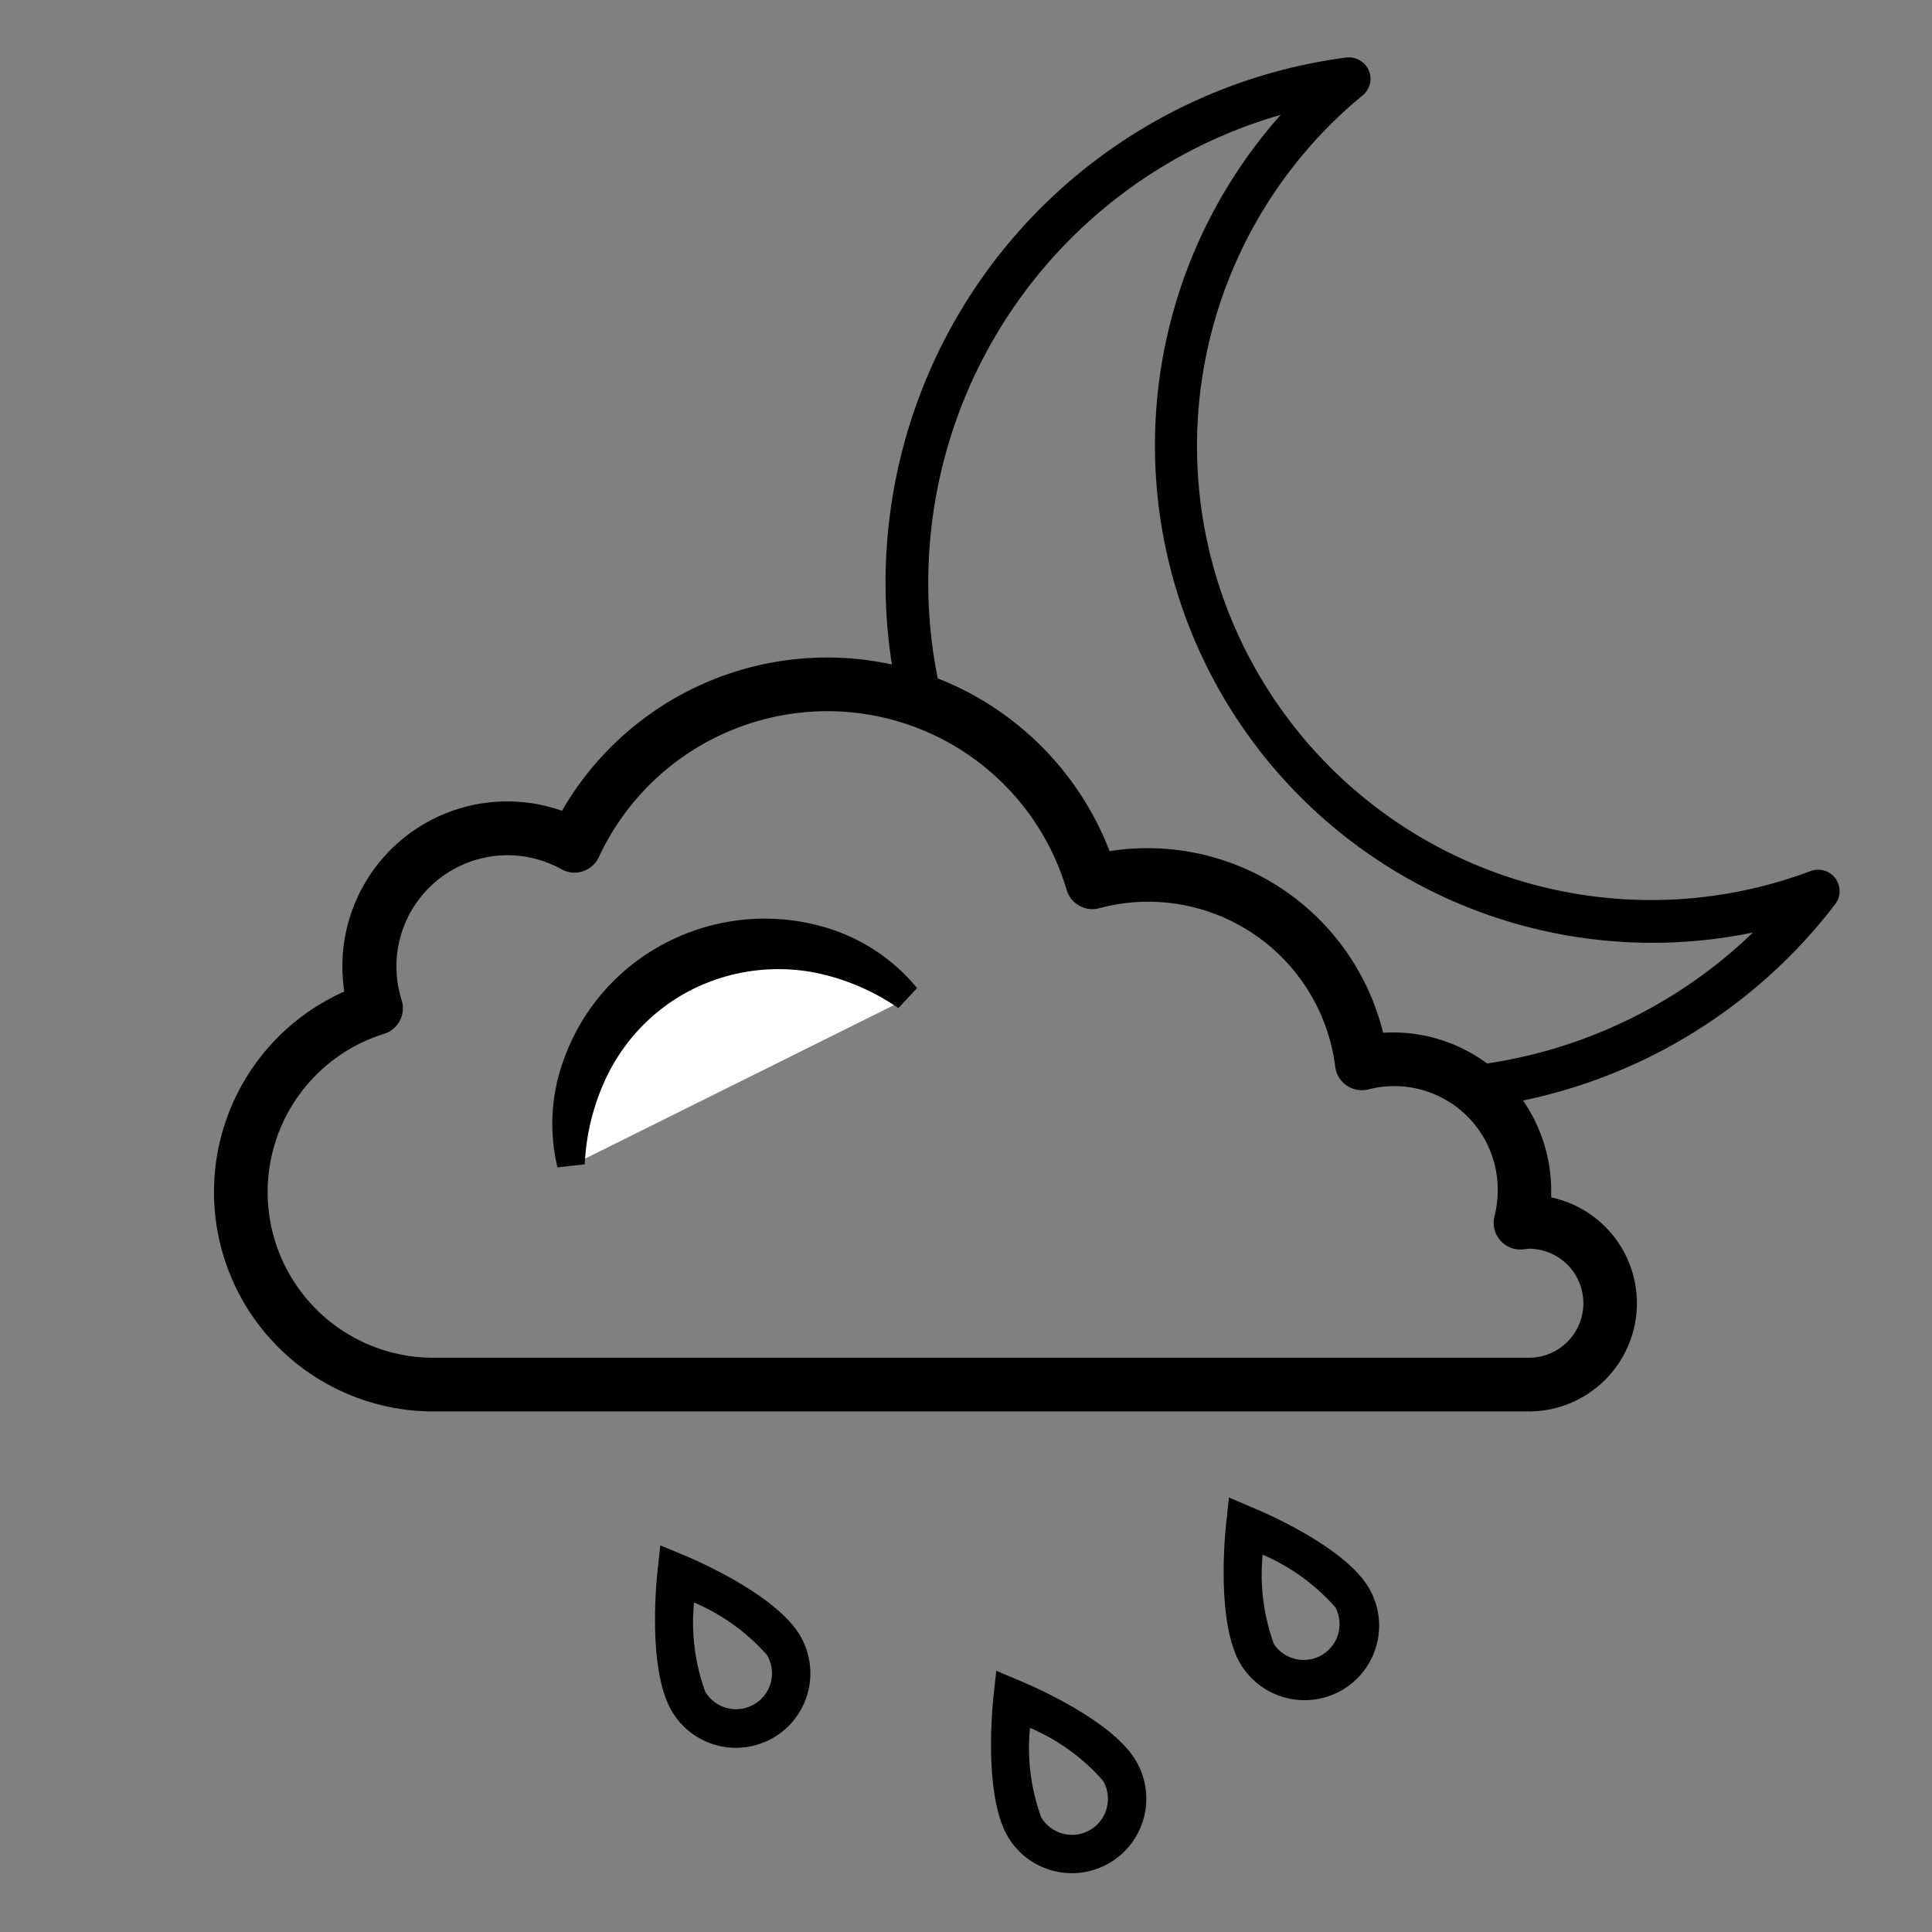 <svg xmlns="http://www.w3.org/2000/svg" viewBox="0 0 90 90"><rect x="0" y="0" width="90" height="90" fill="#808080" stroke="none"/><g id="Layer_3"><path d="M49.95 87.26a3.47 3.47 0 0 1-3-1.7c-1.13-1.92-.72-6.06-.67-6.53l.13-1.2 1.11.47c.43.18 4.27 1.8 5.4 3.73a3.47 3.47 0 0 1-2.98 5.23Zm-1.97-6.77a9.48 9.48 0 0 0 .52 4.16 1.67 1.67 0 0 0 3.06-.44 1.66 1.66 0 0 0-.18-1.26 9.46 9.46 0 0 0-3.4-2.46ZM34.3 81.42a3.47 3.47 0 0 1-3-1.7c-1.14-1.92-.72-6.07-.67-6.53l.13-1.2 1.11.46c.43.18 4.27 1.81 5.4 3.74a3.47 3.47 0 0 1-2.98 5.23Zm-1.97-6.77a9.47 9.47 0 0 0 .52 4.15 1.67 1.67 0 0 0 2.88-1.7 9.46 9.46 0 0 0-3.4-2.45ZM60.78 79.2a3.48 3.48 0 0 1-3-1.7c-1.13-1.93-.71-6.07-.66-6.54l.13-1.2 1.1.47c.44.18 4.27 1.8 5.41 3.73a3.47 3.47 0 0 1-2.98 5.24Zm-1.96-6.78a9.48 9.48 0 0 0 .52 4.16 1.67 1.67 0 0 0 2.87-1.7 9.45 9.45 0 0 0-3.4-2.46ZM71.2 65.75h-51a10.22 10.22 0 0 1-4.16-19.56 7.68 7.68 0 0 1 10.14-8.42 14.26 14.26 0 0 1 12.31-7.14 14.1 14.1 0 0 1 13.2 9.02 11.3 11.3 0 0 1 12.74 8.46 7.37 7.37 0 0 1 7.83 7.34v.33a5.04 5.04 0 0 1-1.05 9.97ZM23.65 39.84a5.18 5.18 0 0 0-4.94 6.75 1.25 1.25 0 0 1-.82 1.57 7.72 7.72 0 0 0 2.31 15.09h51.02a2.54 2.54 0 0 0 0-5.08l-.26.03a1.23 1.23 0 0 1-1.08-.43 1.25 1.25 0 0 1-.26-1.12 4.9 4.9 0 0 0 .15-1.2 4.82 4.82 0 0 0-6.03-4.7 1.25 1.25 0 0 1-1.54-1.06 8.78 8.78 0 0 0-11-7.38 1.25 1.25 0 0 1-1.51-.85 11.62 11.62 0 0 0-11.19-8.33 11.75 11.75 0 0 0-10.6 6.79 1.25 1.25 0 0 1-1.75.57 5.2 5.2 0 0 0-2.5-.65Z"/><path d="M26.6 54.3a9.34 9.34 0 0 1 15.69-7.8" style="fill:#fff"/><path d="M27.24 54.24a10.52 10.52 0 0 1 1.05-4.14 8.84 8.84 0 0 1 4-4.03 9.01 9.01 0 0 1 5.63-.77 10.53 10.53 0 0 1 3.93 1.66l.87-.93a8.69 8.69 0 0 0-4.28-2.83 9.96 9.96 0 0 0-7.26.64 9.83 9.83 0 0 0-4.88 5.42 8.67 8.67 0 0 0-.33 5.12ZM85.5 40.92a1 1 0 0 0-1.16-.34A21.15 21.15 0 0 1 63.48 4.44a1 1 0 0 0 .28-1.17 1.02 1.02 0 0 0-1.05-.59A24.67 24.67 0 0 0 41.8 32.31a12.78 12.78 0 0 1 2.25.84 22.68 22.68 0 0 1 15.61-27.8 23.17 23.17 0 0 0 22 38.09 22.67 22.67 0 0 1-14.55 6.32 6.11 6.11 0 0 1 2.47 1.75 24.6 24.6 0 0 0 15.91-9.39 1 1 0 0 0 .01-1.2Z"/></g></svg>
